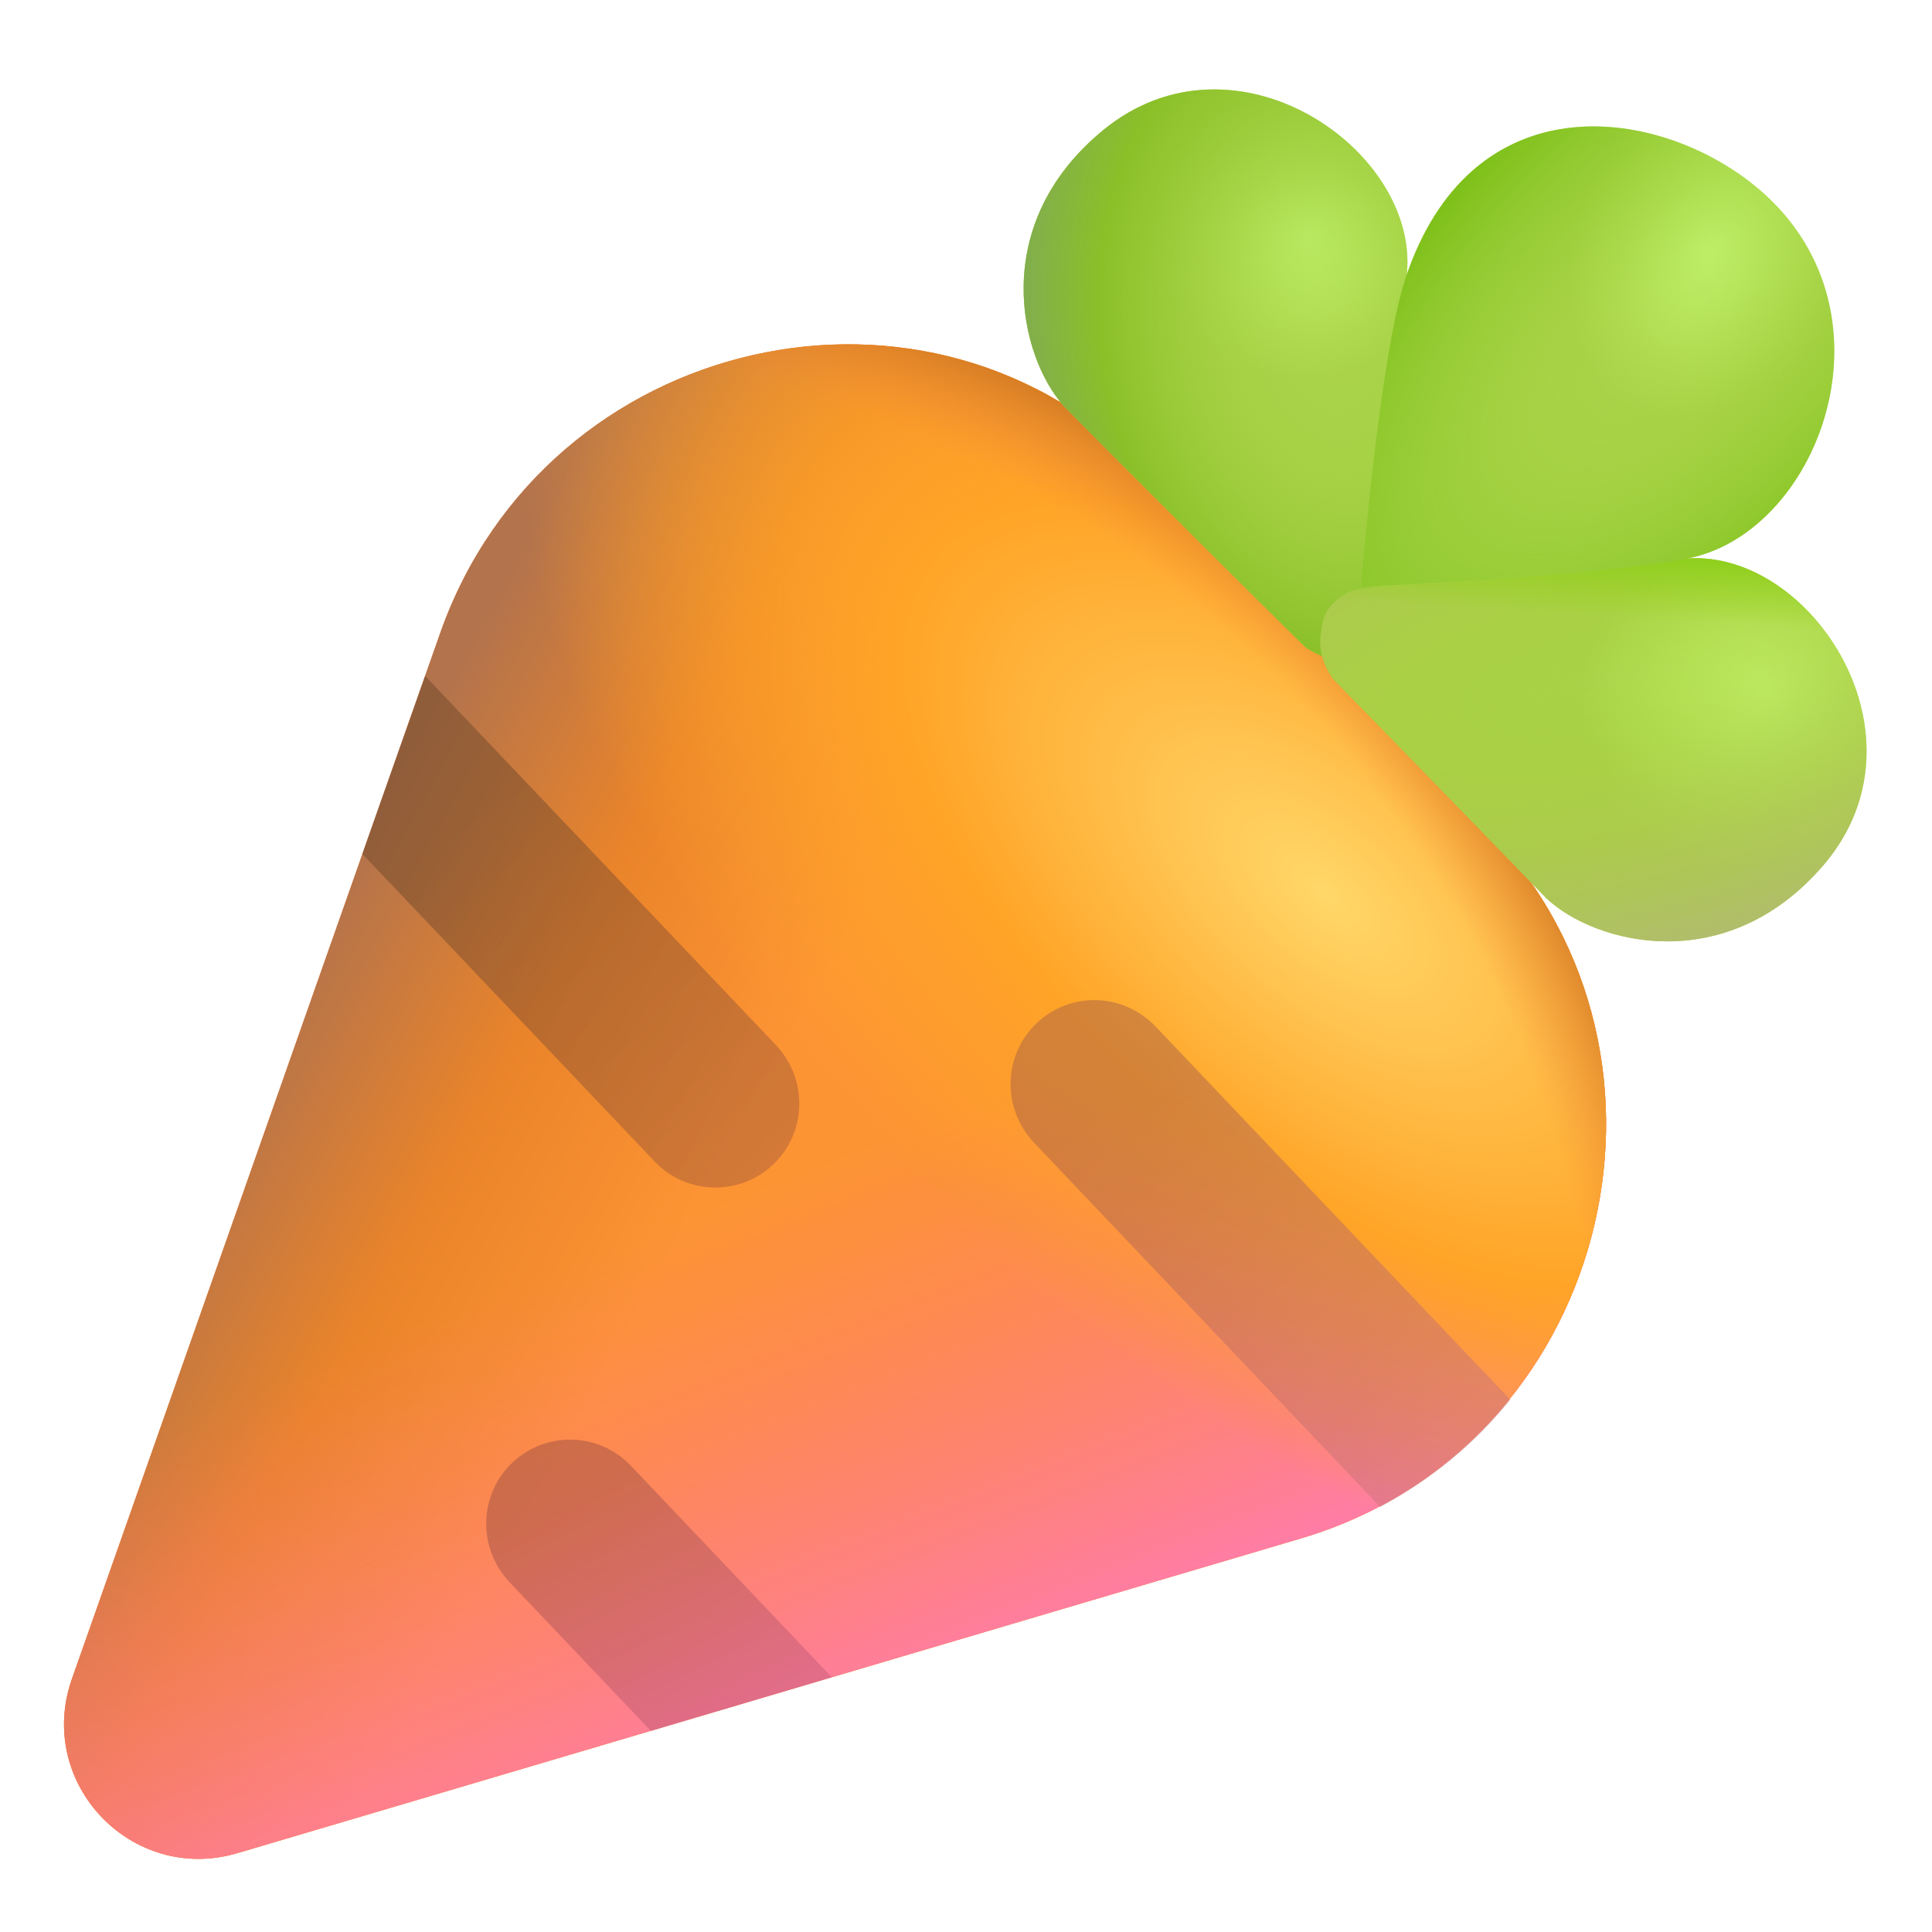 <svg viewBox="1 1 30 30" xmlns="http://www.w3.org/2000/svg">
<path d="M4.691 29.774L21.202 24.888C25.93 23.49 27.519 17.478 24.125 13.906L18.856 8.362C15.462 4.79 9.474 6.185 7.837 10.825L2.118 27.066C1.546 28.685 3.045 30.263 4.691 29.774Z" fill="#FF8C4C"/>
<path d="M4.691 29.774L21.202 24.888C25.93 23.49 27.519 17.478 24.125 13.906L18.856 8.362C15.462 4.79 9.474 6.185 7.837 10.825L2.118 27.066C1.546 28.685 3.045 30.263 4.691 29.774Z" fill="url(#paint0_linear_18_32213)"/>
<path d="M4.691 29.774L21.202 24.888C25.93 23.49 27.519 17.478 24.125 13.906L18.856 8.362C15.462 4.79 9.474 6.185 7.837 10.825L2.118 27.066C1.546 28.685 3.045 30.263 4.691 29.774Z" fill="url(#paint1_linear_18_32213)"/>
<path d="M4.691 29.774L21.202 24.888C25.93 23.49 27.519 17.478 24.125 13.906L18.856 8.362C15.462 4.79 9.474 6.185 7.837 10.825L2.118 27.066C1.546 28.685 3.045 30.263 4.691 29.774Z" fill="url(#paint2_radial_18_32213)"/>
<path d="M4.691 29.774L21.202 24.888C25.93 23.49 27.519 17.478 24.125 13.906L18.856 8.362C15.462 4.79 9.474 6.185 7.837 10.825L2.118 27.066C1.546 28.685 3.045 30.263 4.691 29.774Z" fill="url(#paint3_radial_18_32213)"/>
<path opacity="0.5" d="M13.006 19.082C13.528 18.586 13.549 17.765 13.053 17.232L7.601 11.496L6.626 14.259L11.155 19.025C11.651 19.558 12.483 19.579 13.006 19.082Z" fill="url(#paint4_linear_18_32213)"/>
<path opacity="0.5" d="M8.955 23.713C8.433 24.21 8.412 25.031 8.908 25.564L11.107 27.878L13.916 27.044L10.796 23.76C10.299 23.238 9.478 23.217 8.955 23.713Z" fill="url(#paint5_linear_18_32213)"/>
<path opacity="0.5" d="M17.098 16.887C16.576 17.384 16.555 18.205 17.051 18.738L22.431 24.4C23.233 23.973 23.913 23.407 24.451 22.734L18.949 16.945C18.442 16.412 17.62 16.391 17.098 16.887Z" fill="url(#paint6_linear_18_32213)"/>
<path d="M18.132 3.019C16.34 4.488 16.831 6.536 17.516 7.303C19.06 8.868 21.266 11.047 21.266 11.047C21.647 11.306 21.921 11.255 22.153 11.208C22.325 11.173 22.48 11.04 22.607 10.828C22.713 10.651 22.613 7.818 22.847 5.239C23.022 3.316 20.172 1.348 18.132 3.019Z" fill="#AAD248"/>
<path d="M18.132 3.019C16.34 4.488 16.831 6.536 17.516 7.303C19.06 8.868 21.266 11.047 21.266 11.047C21.647 11.306 21.921 11.255 22.153 11.208C22.325 11.173 22.48 11.04 22.607 10.828C22.713 10.651 22.613 7.818 22.847 5.239C23.022 3.316 20.172 1.348 18.132 3.019Z" fill="url(#paint7_radial_18_32213)"/>
<path d="M18.132 3.019C16.34 4.488 16.831 6.536 17.516 7.303C19.06 8.868 21.266 11.047 21.266 11.047C21.647 11.306 21.921 11.255 22.153 11.208C22.325 11.173 22.48 11.04 22.607 10.828C22.713 10.651 22.613 7.818 22.847 5.239C23.022 3.316 20.172 1.348 18.132 3.019Z" fill="url(#paint8_radial_18_32213)"/>
<path d="M29.312 14.437C27.802 16.194 25.766 15.656 25.016 14.953C23.487 13.373 21.688 11.531 21.688 11.531C21.437 11.144 21.494 10.871 21.547 10.641C21.586 10.469 21.722 10.317 21.938 10.195C22.117 10.094 24.62 9.846 27.203 9.672C29.13 9.542 31.031 12.437 29.312 14.437Z" fill="#AAD248"/>
<path d="M29.312 14.437C27.802 16.194 25.766 15.656 25.016 14.953C23.487 13.373 21.688 11.531 21.688 11.531C21.437 11.144 21.494 10.871 21.547 10.641C21.586 10.469 21.722 10.317 21.938 10.195C22.117 10.094 24.62 9.846 27.203 9.672C29.13 9.542 31.031 12.437 29.312 14.437Z" fill="url(#paint9_radial_18_32213)"/>
<path d="M29.312 14.437C27.802 16.194 25.766 15.656 25.016 14.953C23.487 13.373 21.688 11.531 21.688 11.531C21.437 11.144 21.494 10.871 21.547 10.641C21.586 10.469 21.722 10.317 21.938 10.195C22.117 10.094 24.62 9.846 27.203 9.672C29.13 9.542 31.031 12.437 29.312 14.437Z" fill="url(#paint10_radial_18_32213)"/>
<path d="M29.312 14.437C27.802 16.194 25.766 15.656 25.016 14.953C23.487 13.373 21.688 11.531 21.688 11.531C21.437 11.144 21.494 10.871 21.547 10.641C21.586 10.469 21.722 10.317 21.938 10.195C22.117 10.094 24.62 9.846 27.203 9.672C29.13 9.542 31.031 12.437 29.312 14.437Z" fill="url(#paint11_linear_18_32213)"/>
<path d="M28.094 3.766C30.627 5.622 29.312 9.265 27.203 9.672C25.698 9.962 22.133 10.109 22.133 10.109C22.133 10.109 22.421 6.526 22.828 5.312C23.812 2.375 26.515 2.609 28.094 3.766Z" fill="#AAD248"/>
<path d="M28.094 3.766C30.627 5.622 29.312 9.265 27.203 9.672C25.698 9.962 22.133 10.109 22.133 10.109C22.133 10.109 22.421 6.526 22.828 5.312C23.812 2.375 26.515 2.609 28.094 3.766Z" fill="url(#paint12_radial_18_32213)"/>
<path d="M28.094 3.766C30.627 5.622 29.312 9.265 27.203 9.672C25.698 9.962 22.133 10.109 22.133 10.109C22.133 10.109 22.421 6.526 22.828 5.312C23.812 2.375 26.515 2.609 28.094 3.766Z" fill="url(#paint13_radial_18_32213)"/>
<defs>
<linearGradient id="paint0_linear_18_32213" x1="-2.5" y1="12.5" x2="11.562" y2="20.312" gradientUnits="userSpaceOnUse">
<stop offset="0.541" stop-color="#B3734C"/>
<stop offset="0.769" stop-color="#EA842A"/>
<stop offset="1" stop-color="#FD9434"/>
</linearGradient>
<linearGradient id="paint1_linear_18_32213" x1="20.5" y1="32.375" x2="15.062" y2="18.562" gradientUnits="userSpaceOnUse">
<stop offset="0.404" stop-color="#FF7CB4"/>
<stop offset="1" stop-color="#FF717B" stop-opacity="0"/>
</linearGradient>
<radialGradient id="paint2_radial_18_32213" cx="0" cy="0" r="1" gradientUnits="userSpaceOnUse" gradientTransform="translate(21.625 14.875) rotate(131.009) scale(7.62 15.321)">
<stop stop-color="#FFD769"/>
<stop offset="0.53" stop-color="#FFA427"/>
<stop offset="1" stop-color="#FCA328" stop-opacity="0"/>
</radialGradient>
<radialGradient id="paint3_radial_18_32213" cx="0" cy="0" r="1" gradientUnits="userSpaceOnUse" gradientTransform="translate(8.562 24) rotate(139.81) scale(22.663 22.6)">
<stop offset="0.053" stop-color="#FF9243" stop-opacity="0"/>
<stop offset="0.773" stop-color="#F28B3A" stop-opacity="0"/>
<stop offset="0.849" stop-color="#CB751F"/>
</radialGradient>
<linearGradient id="paint4_linear_18_32213" x1="7.188" y1="13.688" x2="12.938" y2="19.125" gradientUnits="userSpaceOnUse">
<stop offset="0.1" stop-color="#6E482A"/>
<stop offset="1" stop-color="#AC5E3B"/>
</linearGradient>
<linearGradient id="paint5_linear_18_32213" x1="8.947" y1="24.012" x2="11.585" y2="28.797" gradientUnits="userSpaceOnUse">
<stop offset="0.1" stop-color="#9E5044"/>
<stop offset="1" stop-color="#C95D82"/>
</linearGradient>
<linearGradient id="paint6_linear_18_32213" x1="17.25" y1="17.688" x2="22.278" y2="24.414" gradientUnits="userSpaceOnUse">
<stop offset="0.1" stop-color="#AA6147"/>
<stop offset="1" stop-color="#CB747C"/>
</linearGradient>
<radialGradient id="paint7_radial_18_32213" cx="0" cy="0" r="1" gradientUnits="userSpaceOnUse" gradientTransform="translate(21.312 4.625) rotate(152.103) scale(2.404 2.257)">
<stop stop-color="#C1F26B"/>
<stop offset="1" stop-color="#BCEF62" stop-opacity="0"/>
</radialGradient>
<radialGradient id="paint8_radial_18_32213" cx="0" cy="0" r="1" gradientUnits="userSpaceOnUse" gradientTransform="translate(21.688 6.25) rotate(170.615) scale(4.983 7.038)">
<stop stop-color="#AFDC52" stop-opacity="0"/>
<stop offset="0.713" stop-color="#8BC028"/>
<stop offset="1" stop-color="#81AA56"/>
</radialGradient>
<radialGradient id="paint9_radial_18_32213" cx="0" cy="0" r="1" gradientUnits="userSpaceOnUse" gradientTransform="translate(28.438 11.75) rotate(139.268) scale(2.969 2.787)">
<stop stop-color="#C1F26B"/>
<stop offset="1" stop-color="#BCEF62" stop-opacity="0"/>
</radialGradient>
<radialGradient id="paint10_radial_18_32213" cx="0" cy="0" r="1" gradientUnits="userSpaceOnUse" gradientTransform="translate(25.782 11.562) rotate(77.097) scale(4.617 12.085)">
<stop stop-color="#A7D029" stop-opacity="0"/>
<stop offset="1" stop-color="#B3BA74"/>
</radialGradient>
<linearGradient id="paint11_linear_18_32213" x1="27.719" y1="9.125" x2="27.625" y2="10.688" gradientUnits="userSpaceOnUse">
<stop offset="0.276" stop-color="#8ACE17"/>
<stop offset="1" stop-color="#91D212" stop-opacity="0"/>
</linearGradient>
<radialGradient id="paint12_radial_18_32213" cx="0" cy="0" r="1" gradientUnits="userSpaceOnUse" gradientTransform="translate(27.545 4.857) rotate(111.999) scale(2.759 2.111)">
<stop stop-color="#C1F26B"/>
<stop offset="1" stop-color="#BCEF62" stop-opacity="0"/>
</radialGradient>
<radialGradient id="paint13_radial_18_32213" cx="0" cy="0" r="1" gradientUnits="userSpaceOnUse" gradientTransform="translate(27.125 5.938) rotate(135) scale(11.137 5.35)">
<stop stop-color="#AFDC52" stop-opacity="0"/>
<stop offset="0.847" stop-color="#6FB909"/>
</radialGradient>
</defs>
</svg>
